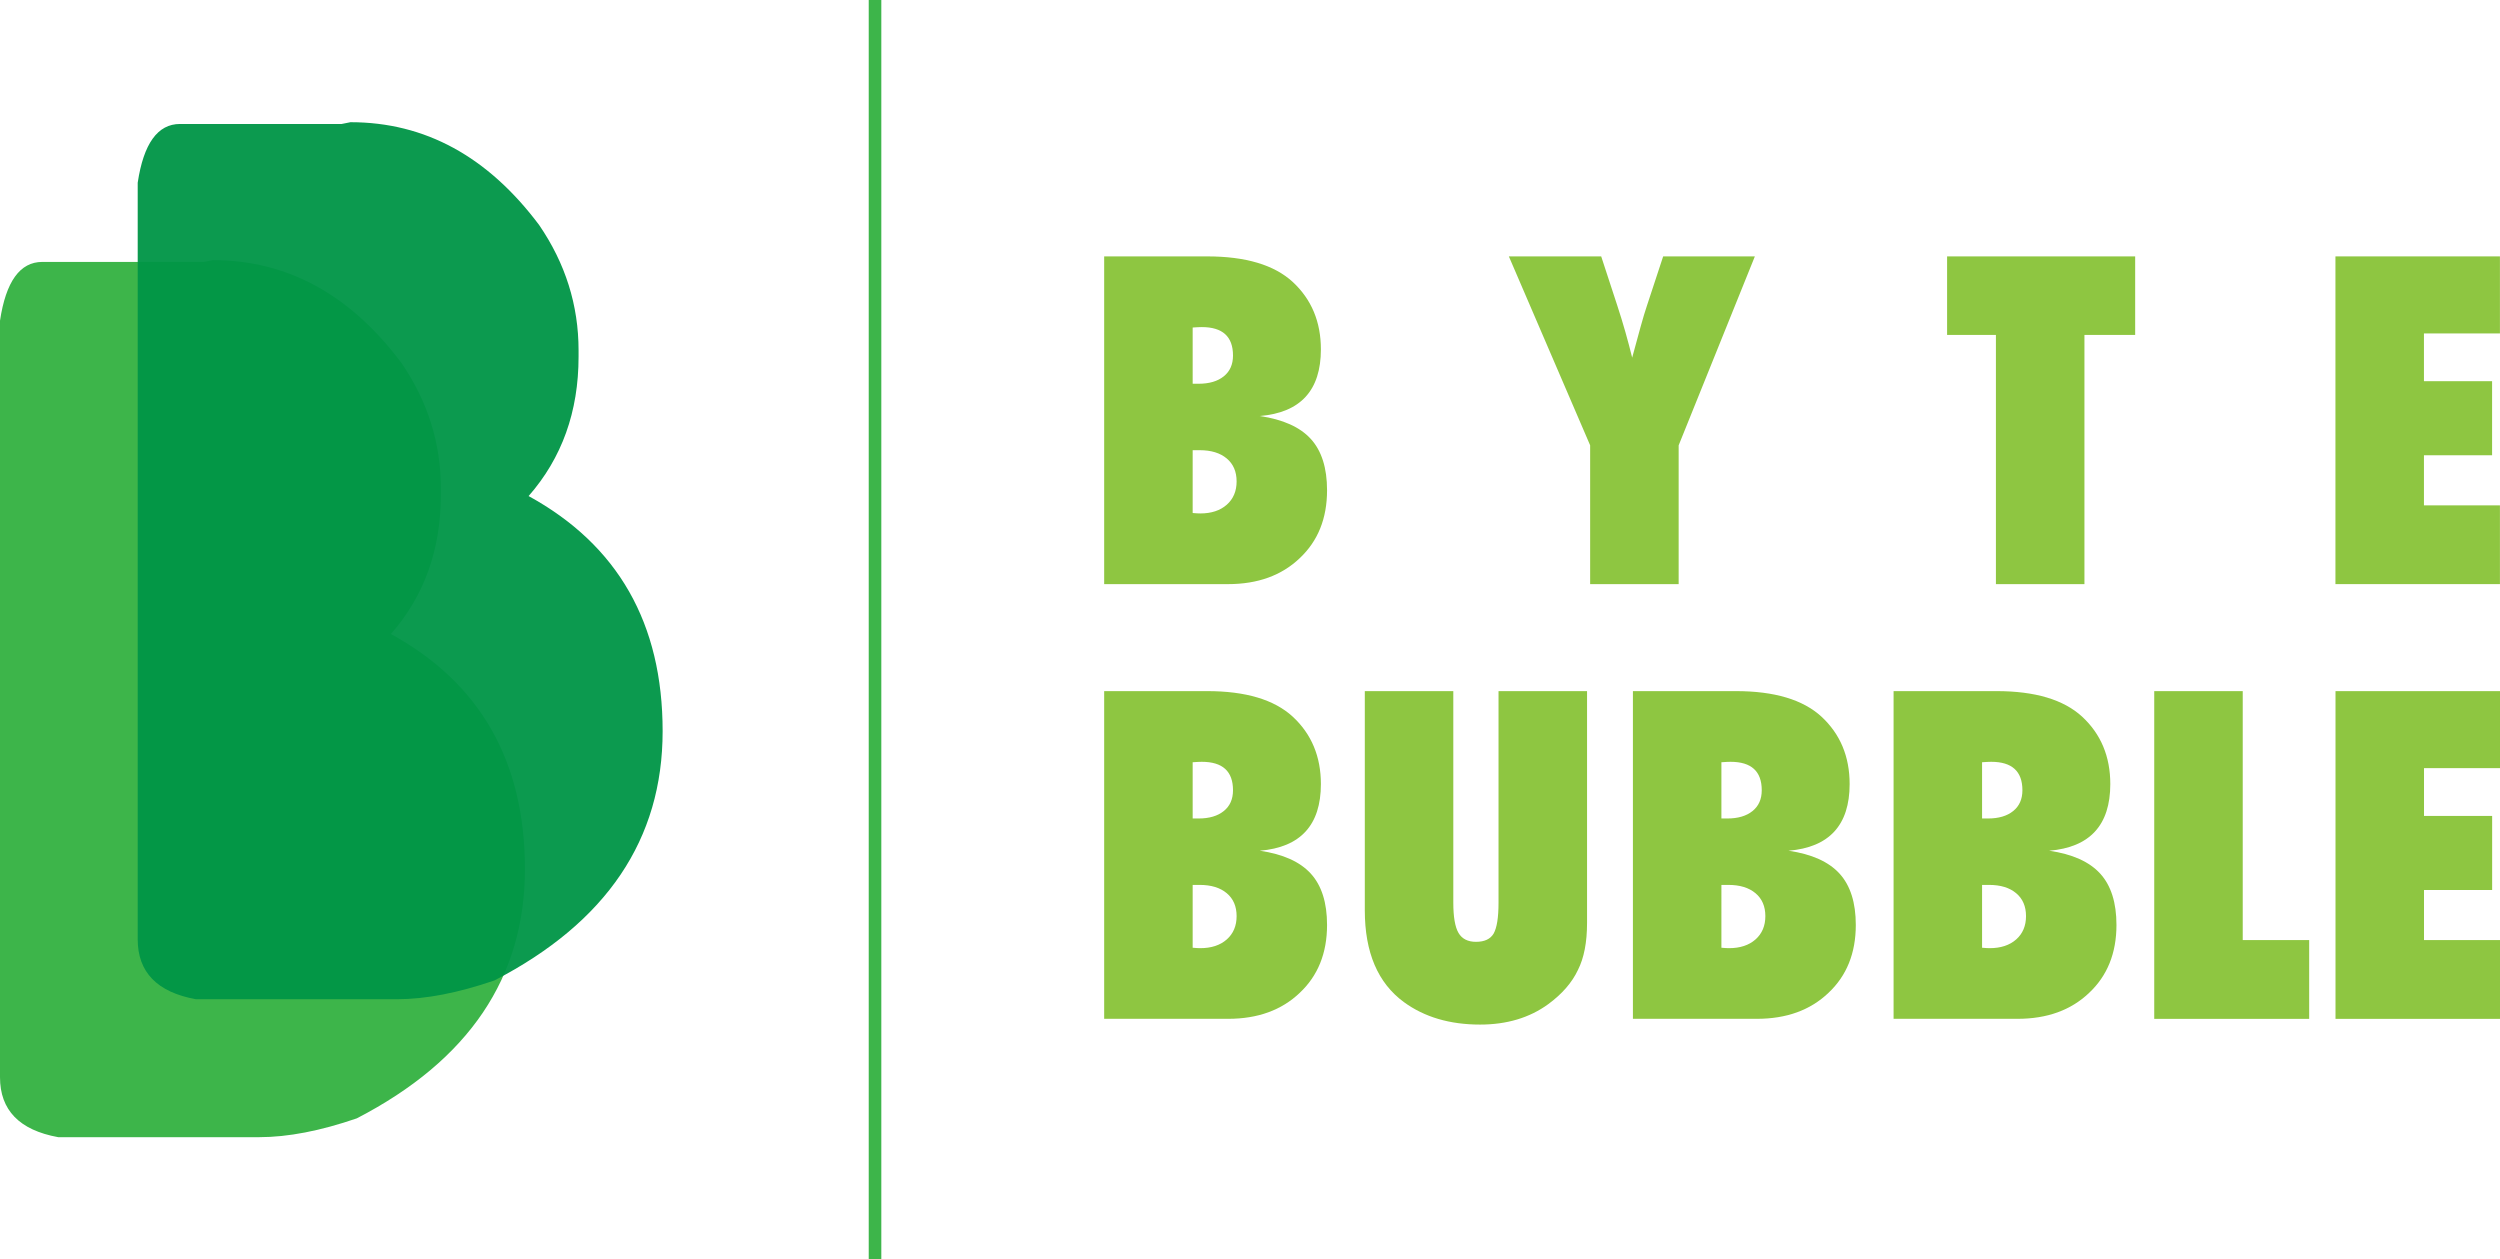 <?xml version="1.0" encoding="utf-8"?>
<!-- Generator: Adobe Illustrator 17.0.0, SVG Export Plug-In . SVG Version: 6.00 Build 0)  -->
<!DOCTYPE svg PUBLIC "-//W3C//DTD SVG 1.1//EN" "http://www.w3.org/Graphics/SVG/1.1/DTD/svg11.dtd">
<svg version="1.1" id="Layer_1" xmlns="http://www.w3.org/2000/svg" xmlns:xlink="http://www.w3.org/1999/xlink" x="0px" y="0px"
	 width="396.947px" height="199.964px" viewBox="0 0 396.947 199.964" enable-background="new 0 0 396.947 199.964"
	 xml:space="preserve">
<g>
	<g>
		<path fill="#3DB54A" d="M11.385,41.587h21l1.401-0.281c11.824,0,21.808,5.445,29.96,16.333c4.169,6.097,6.254,12.724,6.254,19.881
			v1.028c0,8.711-2.644,16.084-7.933,22.119c14.186,7.779,21.281,20.221,21.281,37.333c0,17.174-8.898,30.362-26.694,39.571
			c-5.786,1.99-10.95,2.988-15.492,2.988H9.238C3.079,179.439,0,176.265,0,171.038V50.92c0.933-6.221,3.174-9.333,6.718-9.333"/>
		<path opacity="0.95" fill="#019547" enable-background="new    " d="M33.249,19.684h21l1.401-0.281
			c11.824,0,21.808,5.445,29.96,16.333c4.169,6.097,6.254,12.724,6.254,19.881v1.028c0,8.711-2.644,16.084-7.933,22.119
			c14.186,7.779,21.281,20.221,21.281,37.333c0,17.174-8.898,30.362-26.694,39.571c-5.786,1.99-10.95,2.988-15.492,2.988H31.102
			c-6.159-1.119-9.238-4.294-9.238-9.52V29.017c0.933-6.221,3.174-9.333,6.718-9.333"/>
	</g>
	<g>
		<path fill="#8EC641" d="M175.319,92.747V40.71h16.346c6.11,0,10.636,1.348,13.581,4.045c2.988,2.765,4.483,6.336,4.483,10.718
			c0,6.516-3.237,10.043-9.706,10.583c3.685,0.54,6.388,1.754,8.106,3.639s2.579,4.608,2.579,8.155c0,4.474-1.45,8.067-4.349,10.786
			c-2.877,2.739-6.663,4.11-11.359,4.11H175.319z M189.371,60.931h0.946c1.685,0,3.017-0.393,3.992-1.178
			c0.978-0.785,1.466-1.888,1.466-3.302c0-3.011-1.653-4.516-4.955-4.516c-0.157,0-0.353,0.003-0.589,0.016
			s-0.524,0.029-0.861,0.052C189.371,52.004,189.371,60.931,189.371,60.931z M189.371,81.456c0.272,0.023,0.507,0.039,0.707,0.052
			c0.203,0.01,0.37,0.016,0.507,0.016c1.751,0,3.151-0.461,4.195-1.381c1.044-0.923,1.568-2.157,1.568-3.708
			c0-1.551-0.524-2.762-1.568-3.639c-1.044-0.877-2.477-1.316-4.297-1.316h-1.113V81.456z"/>
		<path fill="#8EC641" d="M266.537,92.747h-14.055v-22.04L239.575,40.71h14.661l2.526,7.717c0.494,1.505,0.939,2.955,1.332,4.349
			s0.746,2.729,1.06,4.012c0.517-1.908,0.965-3.554,1.348-4.938c0.383-1.384,0.72-2.5,1.011-3.354l2.562-7.785h14.559
			l-12.099,29.996V92.747z"/>
		<path fill="#8EC641" d="M330.966,92.747h-14.056V53.182h-7.753V40.71h29.862v12.472h-8.054
			C330.966,53.182,330.966,92.747,330.966,92.747z"/>
		<path fill="#8EC641" d="M370.819,92.747V40.71h26.118v12.233h-12.066v7.582h10.819v11.761h-10.819v7.955h12.066v12.504H370.819z"
			/>
		<path fill="#8EC641" d="M175.319,161.771v-52.036h16.346c6.11,0,10.636,1.348,13.581,4.045c2.988,2.762,4.483,6.336,4.483,10.714
			c0,6.516-3.237,10.043-9.706,10.583c3.685,0.537,6.388,1.751,8.106,3.639c1.718,1.885,2.579,4.604,2.579,8.155
			c0,4.47-1.45,8.067-4.349,10.783c-2.877,2.742-6.663,4.114-11.359,4.114h-19.681V161.771z M189.371,129.958h0.946
			c1.685,0,3.017-0.393,3.992-1.181c0.978-0.785,1.466-1.885,1.466-3.302c0-3.011-1.653-4.516-4.955-4.516
			c-0.157,0-0.353,0.007-0.589,0.016c-0.236,0.013-0.524,0.029-0.861,0.052C189.371,121.028,189.371,129.958,189.371,129.958z
			 M189.371,150.48c0.272,0.023,0.507,0.039,0.707,0.052c0.203,0.013,0.37,0.016,0.507,0.016c1.751,0,3.151-0.461,4.195-1.381
			c1.044-0.92,1.568-2.157,1.568-3.708c0-1.551-0.524-2.765-1.568-3.639c-1.044-0.877-2.477-1.316-4.297-1.316h-1.113V150.48z"/>
		<path fill="#8EC641" d="M237.938,109.734h14.052v36.803c0,3.079-0.481,5.573-1.45,7.481c-0.942,2-2.517,3.809-4.719,5.426
			c-2.965,2.157-6.571,3.237-10.819,3.237c-4.807,0-8.842-1.191-12.099-3.574c-4.136-3.034-6.201-7.887-6.201-14.559v-34.813h14.052
			v33.57c0,2.268,0.275,3.878,0.825,4.82c0.55,0.942,1.476,1.417,2.782,1.417c1.348,0,2.281-0.439,2.798-1.312
			c0.517-0.923,0.776-2.549,0.776-4.889v-33.606H237.938z"/>
		<path fill="#8EC641" d="M259.272,161.771v-52.036h16.346c6.11,0,10.636,1.348,13.581,4.045c2.988,2.762,4.483,6.336,4.483,10.714
			c0,6.516-3.237,10.043-9.706,10.583c3.685,0.537,6.388,1.751,8.106,3.639c1.718,1.885,2.579,4.604,2.579,8.155
			c0,4.47-1.45,8.067-4.349,10.783c-2.877,2.742-6.663,4.114-11.359,4.114h-19.681V161.771z M273.324,129.958h0.946
			c1.685,0,3.017-0.393,3.992-1.181c0.978-0.785,1.466-1.885,1.466-3.302c0-3.011-1.653-4.516-4.955-4.516
			c-0.157,0-0.353,0.007-0.589,0.016c-0.236,0.013-0.524,0.029-0.861,0.052V129.958z M273.324,150.48
			c0.272,0.023,0.507,0.039,0.707,0.052c0.203,0.013,0.37,0.016,0.507,0.016c1.751,0,3.151-0.461,4.195-1.381
			c1.044-0.92,1.568-2.157,1.568-3.708c0-1.551-0.524-2.765-1.568-3.639c-1.044-0.877-2.477-1.316-4.297-1.316h-1.113V150.48z"/>
		<path fill="#8EC641" d="M300.66,161.771v-52.036h16.346c6.11,0,10.636,1.348,13.581,4.045c2.988,2.762,4.483,6.336,4.483,10.714
			c0,6.516-3.237,10.043-9.706,10.583c3.685,0.537,6.388,1.751,8.106,3.639c1.718,1.885,2.579,4.604,2.579,8.155
			c0,4.47-1.45,8.067-4.349,10.783c-2.877,2.742-6.663,4.114-11.359,4.114H300.66V161.771z M314.712,129.958h0.946
			c1.685,0,3.017-0.393,3.992-1.181c0.978-0.785,1.466-1.885,1.466-3.302c0-3.011-1.653-4.516-4.955-4.516
			c-0.157,0-0.353,0.007-0.589,0.016c-0.236,0.013-0.524,0.029-0.861,0.052V129.958z M314.712,150.48
			c0.272,0.023,0.507,0.039,0.707,0.052c0.203,0.013,0.37,0.016,0.507,0.016c1.751,0,3.151-0.461,4.195-1.381
			c1.044-0.92,1.568-2.157,1.568-3.708c0-1.551-0.524-2.765-1.568-3.639c-1.044-0.877-2.477-1.316-4.297-1.316h-1.113V150.48z"/>
		<path fill="#8EC641" d="M366.65,161.771h-24.603v-52.036h14.052v39.532h10.551V161.771z"/>
		<path fill="#8EC641" d="M370.829,161.771v-52.036h26.118v12.233h-12.066v7.582H395.7v11.765h-10.819v7.952h12.066v12.504
			C396.947,161.771,370.829,161.771,370.829,161.771z"/>
	</g>
	<line fill="none" stroke="#3DB54A" stroke-width="2" x1="138.935" y1="0" x2="138.935" y2="199.964"/>
</g>
</svg>

